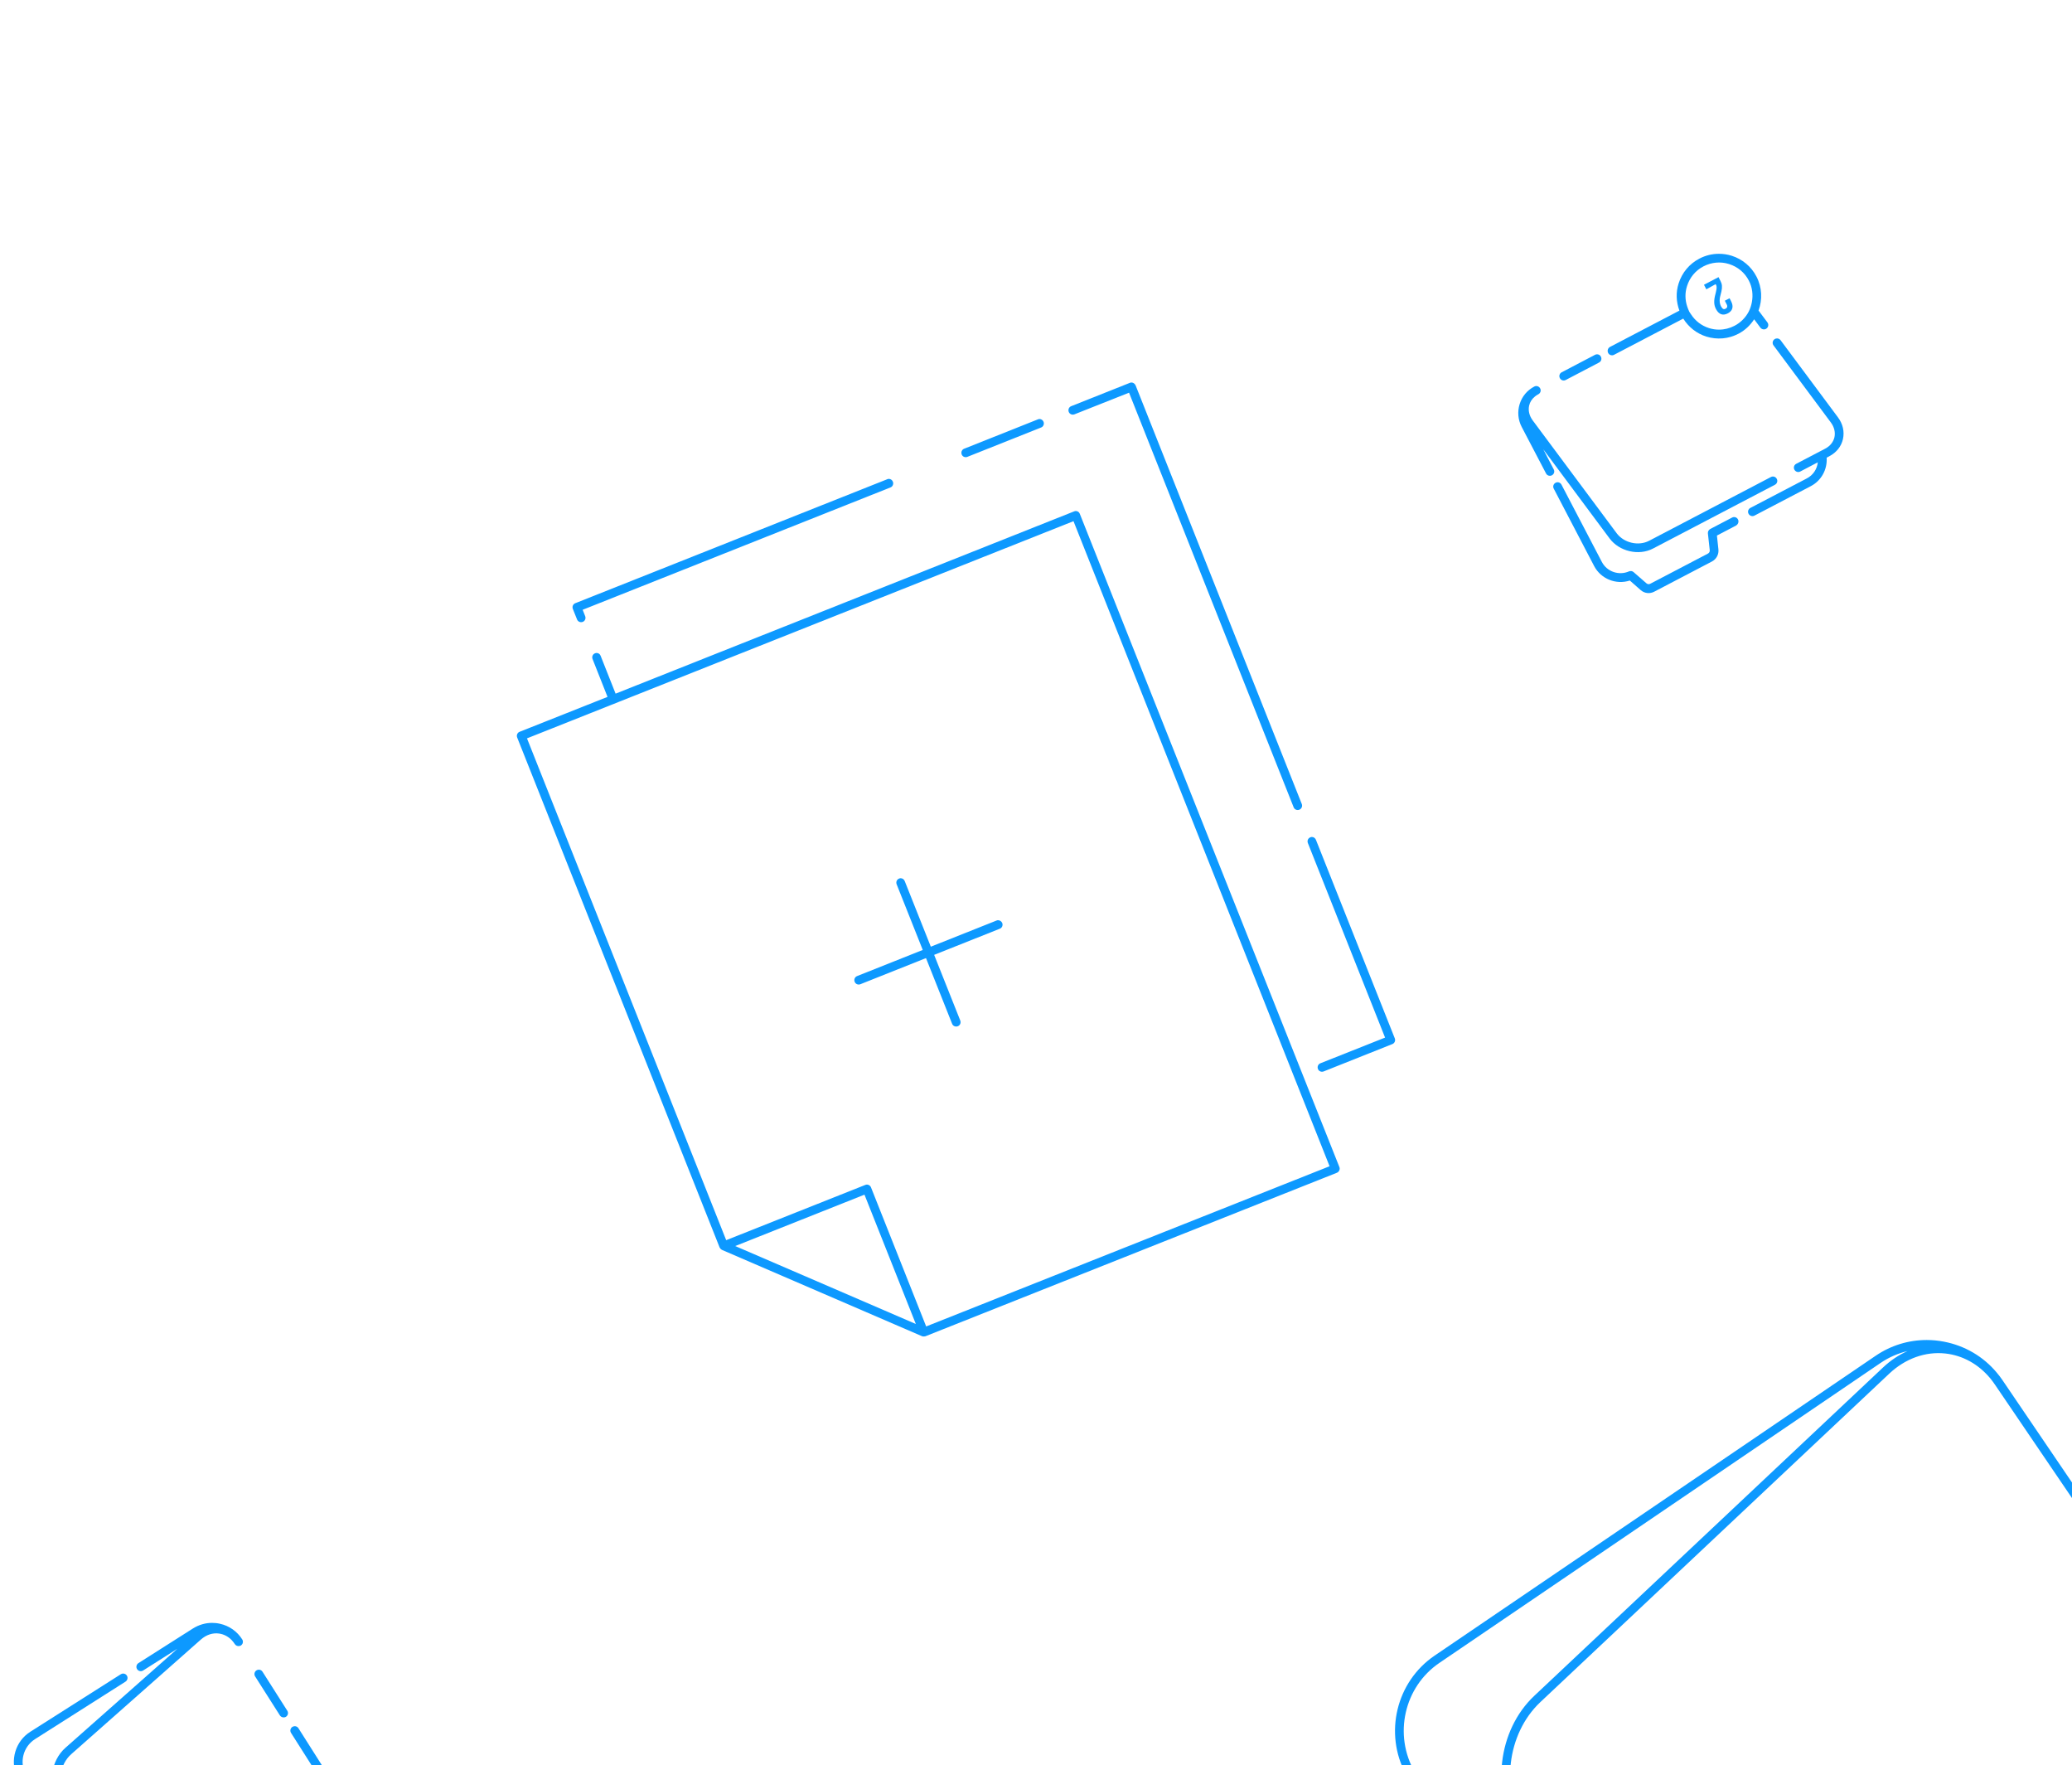 <svg width="236" height="201" viewBox="0 0 236 201" fill="none" xmlns="http://www.w3.org/2000/svg">
<path d="M183.378 39.503L191.284 35.37C190.914 34.371 190.865 33.303 191.194 32.275C191.583 31.047 192.422 30.038 193.56 29.449C194.258 29.08 195.017 28.9 195.786 28.9C196.275 28.9 196.754 28.97 197.233 29.12C198.461 29.509 199.469 30.348 200.058 31.486C200.707 32.734 200.747 34.132 200.297 35.36L201.306 36.708C201.475 36.928 201.425 37.247 201.206 37.407C200.986 37.576 200.677 37.526 200.507 37.307L199.798 36.358C199.359 37.027 198.78 37.596 198.021 37.996C196.884 38.595 195.576 38.705 194.348 38.325C193.24 37.976 192.332 37.247 191.723 36.279L183.837 40.402C183.598 40.532 183.288 40.432 183.169 40.192C183.039 39.933 183.139 39.633 183.378 39.503ZM192.172 34.901C192.242 35.1 192.312 35.29 192.402 35.48C192.462 35.59 192.542 35.689 192.611 35.799C193.091 36.538 193.799 37.087 194.648 37.357C195.027 37.477 195.406 37.536 195.796 37.536C196.404 37.536 197.003 37.387 197.562 37.097C198.271 36.728 198.82 36.159 199.169 35.5C199.349 35.16 199.469 34.781 199.539 34.401C199.688 33.593 199.599 32.724 199.189 31.945C198.72 31.037 197.922 30.378 196.943 30.068C195.975 29.759 194.937 29.859 194.029 30.328C193.12 30.797 192.462 31.596 192.152 32.574C191.903 33.343 191.923 34.152 192.172 34.901Z" fill="#0D99FF"/>
<path d="M181.901 40.343C181.821 40.343 181.741 40.363 181.671 40.403L177.878 42.39C177.629 42.519 177.539 42.819 177.669 43.058C177.798 43.308 178.098 43.398 178.337 43.268L182.13 41.282C182.38 41.152 182.47 40.852 182.34 40.613C182.26 40.433 182.08 40.343 181.901 40.343Z" fill="#0D99FF"/>
<path d="M174.835 45.144C174.945 45.054 175.075 44.964 175.214 44.894C175.464 44.764 175.554 44.465 175.424 44.225C175.334 44.055 175.164 43.956 174.985 43.956C174.905 43.956 174.825 43.976 174.755 44.016C173.947 44.435 173.358 45.144 173.088 46.012C172.819 46.881 172.898 47.8 173.318 48.608L176.093 53.91C176.222 54.16 176.522 54.249 176.762 54.12C177.011 53.99 177.101 53.69 176.971 53.451L175.773 51.154L183.329 61.308C184.437 62.796 186.663 63.315 188.29 62.456L202.165 55.198C202.415 55.068 202.505 54.769 202.375 54.529C202.245 54.279 201.946 54.19 201.706 54.319L187.831 61.578C186.624 62.207 184.967 61.827 184.138 60.719L174.565 47.859C174.186 47.34 174.046 46.751 174.166 46.192C174.256 45.783 174.486 45.423 174.835 45.144Z" fill="#0D99FF"/>
<path d="M205.789 54.48L199.37 57.834C199.121 57.964 199.031 58.264 199.161 58.504C199.29 58.743 199.59 58.843 199.83 58.713L206.248 55.358C207.456 54.729 208.144 53.451 208.055 52.114L208.354 51.954C209.173 51.525 209.721 50.836 209.911 49.997C210.101 49.148 209.901 48.27 209.342 47.521L202.804 38.735C202.704 38.605 202.555 38.535 202.405 38.535C202.305 38.535 202.195 38.565 202.105 38.635C201.886 38.794 201.836 39.114 202.006 39.334L208.544 48.12C208.923 48.639 209.063 49.228 208.943 49.787C208.813 50.336 208.444 50.796 207.895 51.085L204.591 52.812C204.341 52.942 204.251 53.242 204.381 53.481C204.511 53.721 204.81 53.821 205.05 53.691L207.046 52.643C206.966 53.422 206.507 54.11 205.789 54.48Z" fill="#0D99FF"/>
<path d="M197.953 59.145C197.823 58.895 197.524 58.805 197.284 58.935L194.799 60.233C194.619 60.333 194.509 60.523 194.529 60.732L194.739 62.649C194.759 62.809 194.679 62.959 194.529 63.039L187.961 66.473C187.812 66.553 187.652 66.523 187.532 66.423L186.065 65.145C185.925 65.016 185.715 64.986 185.536 65.065C184.378 65.565 183.03 65.095 182.451 63.987L177.85 55.181C177.76 55.011 177.59 54.911 177.411 54.911C177.331 54.911 177.251 54.931 177.181 54.971C176.931 55.101 176.842 55.401 176.971 55.64L181.573 64.456C182.341 65.924 184.078 66.613 185.636 66.104L186.873 67.192C187.302 67.572 187.911 67.641 188.42 67.372L194.988 63.937C195.498 63.668 195.787 63.129 195.727 62.559L195.557 60.982L197.733 59.844C197.983 59.694 198.083 59.394 197.953 59.145Z" fill="#0D99FF"/>
<path d="M195.41 32.356C195.43 32.376 195.44 32.406 195.46 32.436C195.549 32.616 195.549 32.835 195.43 33.305C195.42 33.335 195.42 33.355 195.41 33.395C195.29 33.814 195.24 34.153 195.25 34.443C195.26 34.732 195.33 34.972 195.46 35.212C195.769 35.791 196.228 35.98 196.797 35.681C197.356 35.391 197.476 34.902 197.176 34.313L197.097 34.153L196.997 33.964L196.707 34.113L196.458 34.243L196.657 34.633C196.797 34.892 196.727 35.052 196.548 35.152C196.368 35.252 196.208 35.222 196.028 34.892C195.919 34.672 195.869 34.463 195.869 34.213C195.869 34.004 195.909 33.774 195.999 33.464C196.029 33.364 196.048 33.275 196.068 33.185C196.178 32.686 196.148 32.346 195.969 32.007L195.739 31.557L194.082 32.426L194.352 32.945L195.41 32.356Z" fill="#0D99FF"/>
<path d="M32.573 195.486C32.803 195.336 32.873 195.027 32.723 194.797L29.898 190.354C29.808 190.204 29.639 190.124 29.479 190.124C29.389 190.124 29.299 190.144 29.209 190.204C28.98 190.354 28.91 190.663 29.06 190.893L31.884 195.336C32.034 195.556 32.343 195.626 32.573 195.486Z" fill="#0D99FF"/>
<path d="M6.582 205.042L16.893 221.287C17.043 221.516 17.352 221.586 17.582 221.437C17.811 221.287 17.881 220.977 17.732 220.748L7.42 204.503C6.492 203.036 6.801 200.899 8.119 199.741L22.882 186.691C23.501 186.142 24.24 185.903 24.968 186.012C25.507 186.092 25.997 186.352 26.386 186.751C26.516 186.891 26.635 187.041 26.745 187.211C26.865 187.4 27.095 187.48 27.304 187.42C27.354 187.41 27.394 187.4 27.434 187.37C27.614 187.26 27.693 187.061 27.663 186.871C27.654 186.811 27.634 186.741 27.593 186.681C27.015 185.763 26.106 185.124 25.048 184.894C24.749 184.824 24.449 184.794 24.15 184.794C23.391 184.794 22.643 185.014 21.974 185.433L15.765 189.377C15.536 189.527 15.466 189.836 15.615 190.066C15.765 190.296 16.075 190.366 16.304 190.216L20.207 187.74L7.47 199.002C5.793 200.47 5.404 203.175 6.582 205.042Z" fill="#0D99FF"/>
<path d="M0.623 205.731L5.504 213.419C5.853 213.968 6.512 214.247 7.151 214.127L9.137 213.738L10.804 216.354C10.954 216.584 11.263 216.654 11.493 216.504C11.723 216.354 11.792 216.044 11.643 215.815L9.796 212.909C9.686 212.74 9.477 212.65 9.277 212.69L6.951 213.149C6.712 213.199 6.472 213.089 6.342 212.889L1.461 205.202C1.332 205.002 1.342 204.732 1.481 204.533L2.899 202.606C3.018 202.446 3.028 202.246 2.939 202.076C2.18 200.669 2.639 198.891 3.987 198.033L14.298 191.483C14.527 191.333 14.597 191.024 14.448 190.794C14.358 190.644 14.188 190.565 14.028 190.565C13.938 190.565 13.849 190.585 13.759 190.644L3.448 197.194C1.751 198.272 1.122 200.449 1.92 202.266L0.683 203.954C0.293 204.463 0.274 205.172 0.623 205.731Z" fill="#0D99FF"/>
<path d="M47.365 208.229C49.082 210.935 48.284 214.53 45.579 216.247C44.121 217.165 42.414 217.355 40.877 216.916L39.29 218.314C39.091 218.493 38.771 218.473 38.581 218.274C38.402 218.064 38.422 217.754 38.621 217.565L39.819 216.506C38.921 216.047 38.122 215.358 37.553 214.45C35.896 211.844 36.595 208.419 39.06 206.632L33.151 197.327C33.002 197.097 33.072 196.787 33.301 196.638C33.381 196.588 33.481 196.558 33.571 196.558C33.74 196.558 33.9 196.638 33.99 196.787L39.909 206.123C40.718 205.723 41.586 205.524 42.444 205.524C44.381 205.534 46.267 206.492 47.365 208.229ZM46.527 208.769C45.219 206.712 42.624 206.003 40.468 206.991C40.268 207.081 40.069 207.161 39.889 207.281C39.789 207.341 39.709 207.431 39.61 207.501C37.613 208.988 37.044 211.784 38.402 213.92C38.961 214.799 39.749 215.428 40.648 215.788C41.007 215.937 41.386 216.037 41.776 216.097C42.005 216.127 42.235 216.157 42.474 216.157C43.353 216.157 44.251 215.917 45.05 215.408C47.285 213.98 47.944 211.005 46.527 208.769Z" fill="#0D99FF"/>
<path d="M228.056 157.117L271.417 220.947C274.611 225.649 273.813 232.678 269.63 236.612L229.903 274.013C227.837 275.96 225.281 276.869 222.696 276.589C220.141 276.31 217.885 274.892 216.328 272.595L215.23 270.988C210.967 272.106 206.475 270.429 204 266.785L180.453 232.119L174.404 233.507C172.996 233.826 171.519 233.247 170.711 232.059L156.536 211.192C155.718 209.984 155.718 208.426 156.546 207.228L160.13 202.027C157.624 197.374 159.022 191.503 163.394 188.528L213.632 154.382C215.379 153.193 217.386 152.584 219.452 152.584C220.101 152.584 220.759 152.644 221.418 152.774C223.804 153.233 225.91 154.471 227.447 156.319C227.657 156.558 227.856 156.838 228.056 157.117ZM214.631 270.099L172.966 208.766C169.772 204.063 170.571 197.034 174.753 193.101L214.481 155.709C215.339 154.901 216.278 154.282 217.266 153.842C216.188 154.102 215.14 154.551 214.191 155.2L163.953 189.347C159.92 192.082 158.693 197.554 161.148 201.797C161.248 201.967 161.238 202.176 161.128 202.326L157.365 207.787C156.776 208.646 156.766 209.764 157.355 210.623L171.529 231.49C172.108 232.339 173.166 232.758 174.174 232.528L180.563 231.061C180.762 231.011 180.972 231.101 181.092 231.27L204.838 266.215C207.004 269.41 210.887 270.928 214.631 270.099ZM270.599 221.506L227.238 157.686C227.068 157.427 226.878 157.187 226.689 156.948C225.341 155.33 223.554 154.342 221.588 154.122C219.302 153.872 217.016 154.691 215.17 156.428L175.442 193.819C171.609 197.434 170.87 203.884 173.795 208.197L217.156 272.026C218.543 274.073 220.56 275.341 222.816 275.581C223.085 275.611 223.355 275.621 223.624 275.621C225.64 275.621 227.597 274.802 229.224 273.274L268.952 235.873C272.795 232.269 273.523 225.819 270.599 221.506Z" fill="#0D99FF"/>
<path d="M157.759 118.149L150.392 121.074C150.133 121.174 150.013 121.464 150.113 121.723C150.212 121.983 150.502 122.103 150.761 122.003L158.587 118.888C158.847 118.788 158.966 118.498 158.867 118.239L149.883 95.624C149.803 95.425 149.614 95.305 149.424 95.305C149.364 95.305 149.304 95.315 149.244 95.345C148.985 95.445 148.865 95.734 148.965 95.994L157.759 118.149Z" fill="#0D99FF"/>
<path d="M128.867 43.555C128.807 43.555 128.748 43.565 128.688 43.595L122.01 46.251C121.75 46.351 121.631 46.641 121.73 46.9C121.83 47.16 122.12 47.279 122.379 47.18L128.598 44.714L147.344 91.919C147.444 92.179 147.733 92.299 147.992 92.199C148.252 92.099 148.372 91.809 148.272 91.55L129.346 43.885C129.247 43.675 129.067 43.555 128.867 43.555Z" fill="#0D99FF"/>
<path d="M110.176 52.024L118.58 48.679C118.84 48.58 118.96 48.29 118.86 48.03C118.78 47.831 118.59 47.711 118.401 47.711C118.341 47.711 118.281 47.721 118.221 47.751L109.816 51.096C109.557 51.195 109.437 51.485 109.537 51.745C109.627 51.994 109.916 52.124 110.176 52.024Z" fill="#0D99FF"/>
<path d="M101.699 54.848C101.62 54.648 101.43 54.528 101.24 54.528C101.18 54.528 101.121 54.538 101.061 54.568L65.525 68.686C65.266 68.786 65.146 69.075 65.246 69.335L65.725 70.533C65.825 70.793 66.114 70.912 66.374 70.813C66.633 70.713 66.753 70.423 66.653 70.164L66.364 69.435L101.44 55.497C101.68 55.397 101.799 55.107 101.699 54.848Z" fill="#0D99FF"/>
<path d="M152.555 132.889C152.605 133.009 152.605 133.149 152.545 133.268C152.496 133.388 152.396 133.488 152.276 133.538L105.401 152.159C105.381 152.169 105.361 152.169 105.332 152.169C105.312 152.179 105.292 152.179 105.272 152.179C105.182 152.189 105.102 152.189 105.012 152.149L82.234 142.324C82.154 142.284 82.084 142.224 82.034 142.154C82.024 142.134 82.014 142.124 82.004 142.104C81.994 142.084 81.974 142.074 81.964 142.045L58.906 83.976C58.806 83.716 58.926 83.427 59.186 83.327L69.197 79.353L67.491 75.04C67.391 74.78 67.51 74.491 67.77 74.391C67.83 74.371 67.89 74.351 67.95 74.351C68.149 74.351 68.339 74.471 68.409 74.671L70.116 78.984L122.351 58.227C122.41 58.207 122.47 58.187 122.53 58.187C122.73 58.187 122.92 58.306 122.989 58.506L152.555 132.889ZM104.313 150.761L98.464 136.034L83.741 141.885L94.022 146.318L104.313 150.761ZM151.438 132.799L122.271 59.345L70.505 79.912L69.577 80.282L60.024 84.076L82.713 141.216L98.554 134.926C98.614 134.906 98.674 134.886 98.734 134.886C98.803 134.886 98.863 134.896 98.933 134.926C99.053 134.976 99.153 135.075 99.203 135.195L105.491 151.04L151.438 132.799Z" fill="#0D99FF"/>
<path d="M113.676 104.784C113.616 104.784 113.556 104.794 113.496 104.824L106.02 107.799L103.045 100.321C102.965 100.122 102.776 100.002 102.586 100.002C102.526 100.002 102.466 100.012 102.406 100.042C102.147 100.142 102.027 100.431 102.127 100.691L105.101 108.169L97.625 111.144C97.366 111.244 97.246 111.534 97.346 111.793C97.445 112.053 97.735 112.173 97.994 112.073L105.471 109.097L108.445 116.576C108.545 116.835 108.835 116.955 109.094 116.855C109.354 116.755 109.474 116.466 109.374 116.206L106.399 108.728L113.876 105.753C114.135 105.653 114.255 105.363 114.155 105.104C114.065 104.904 113.875 104.784 113.676 104.784Z" fill="#0D99FF"/>
</svg>
